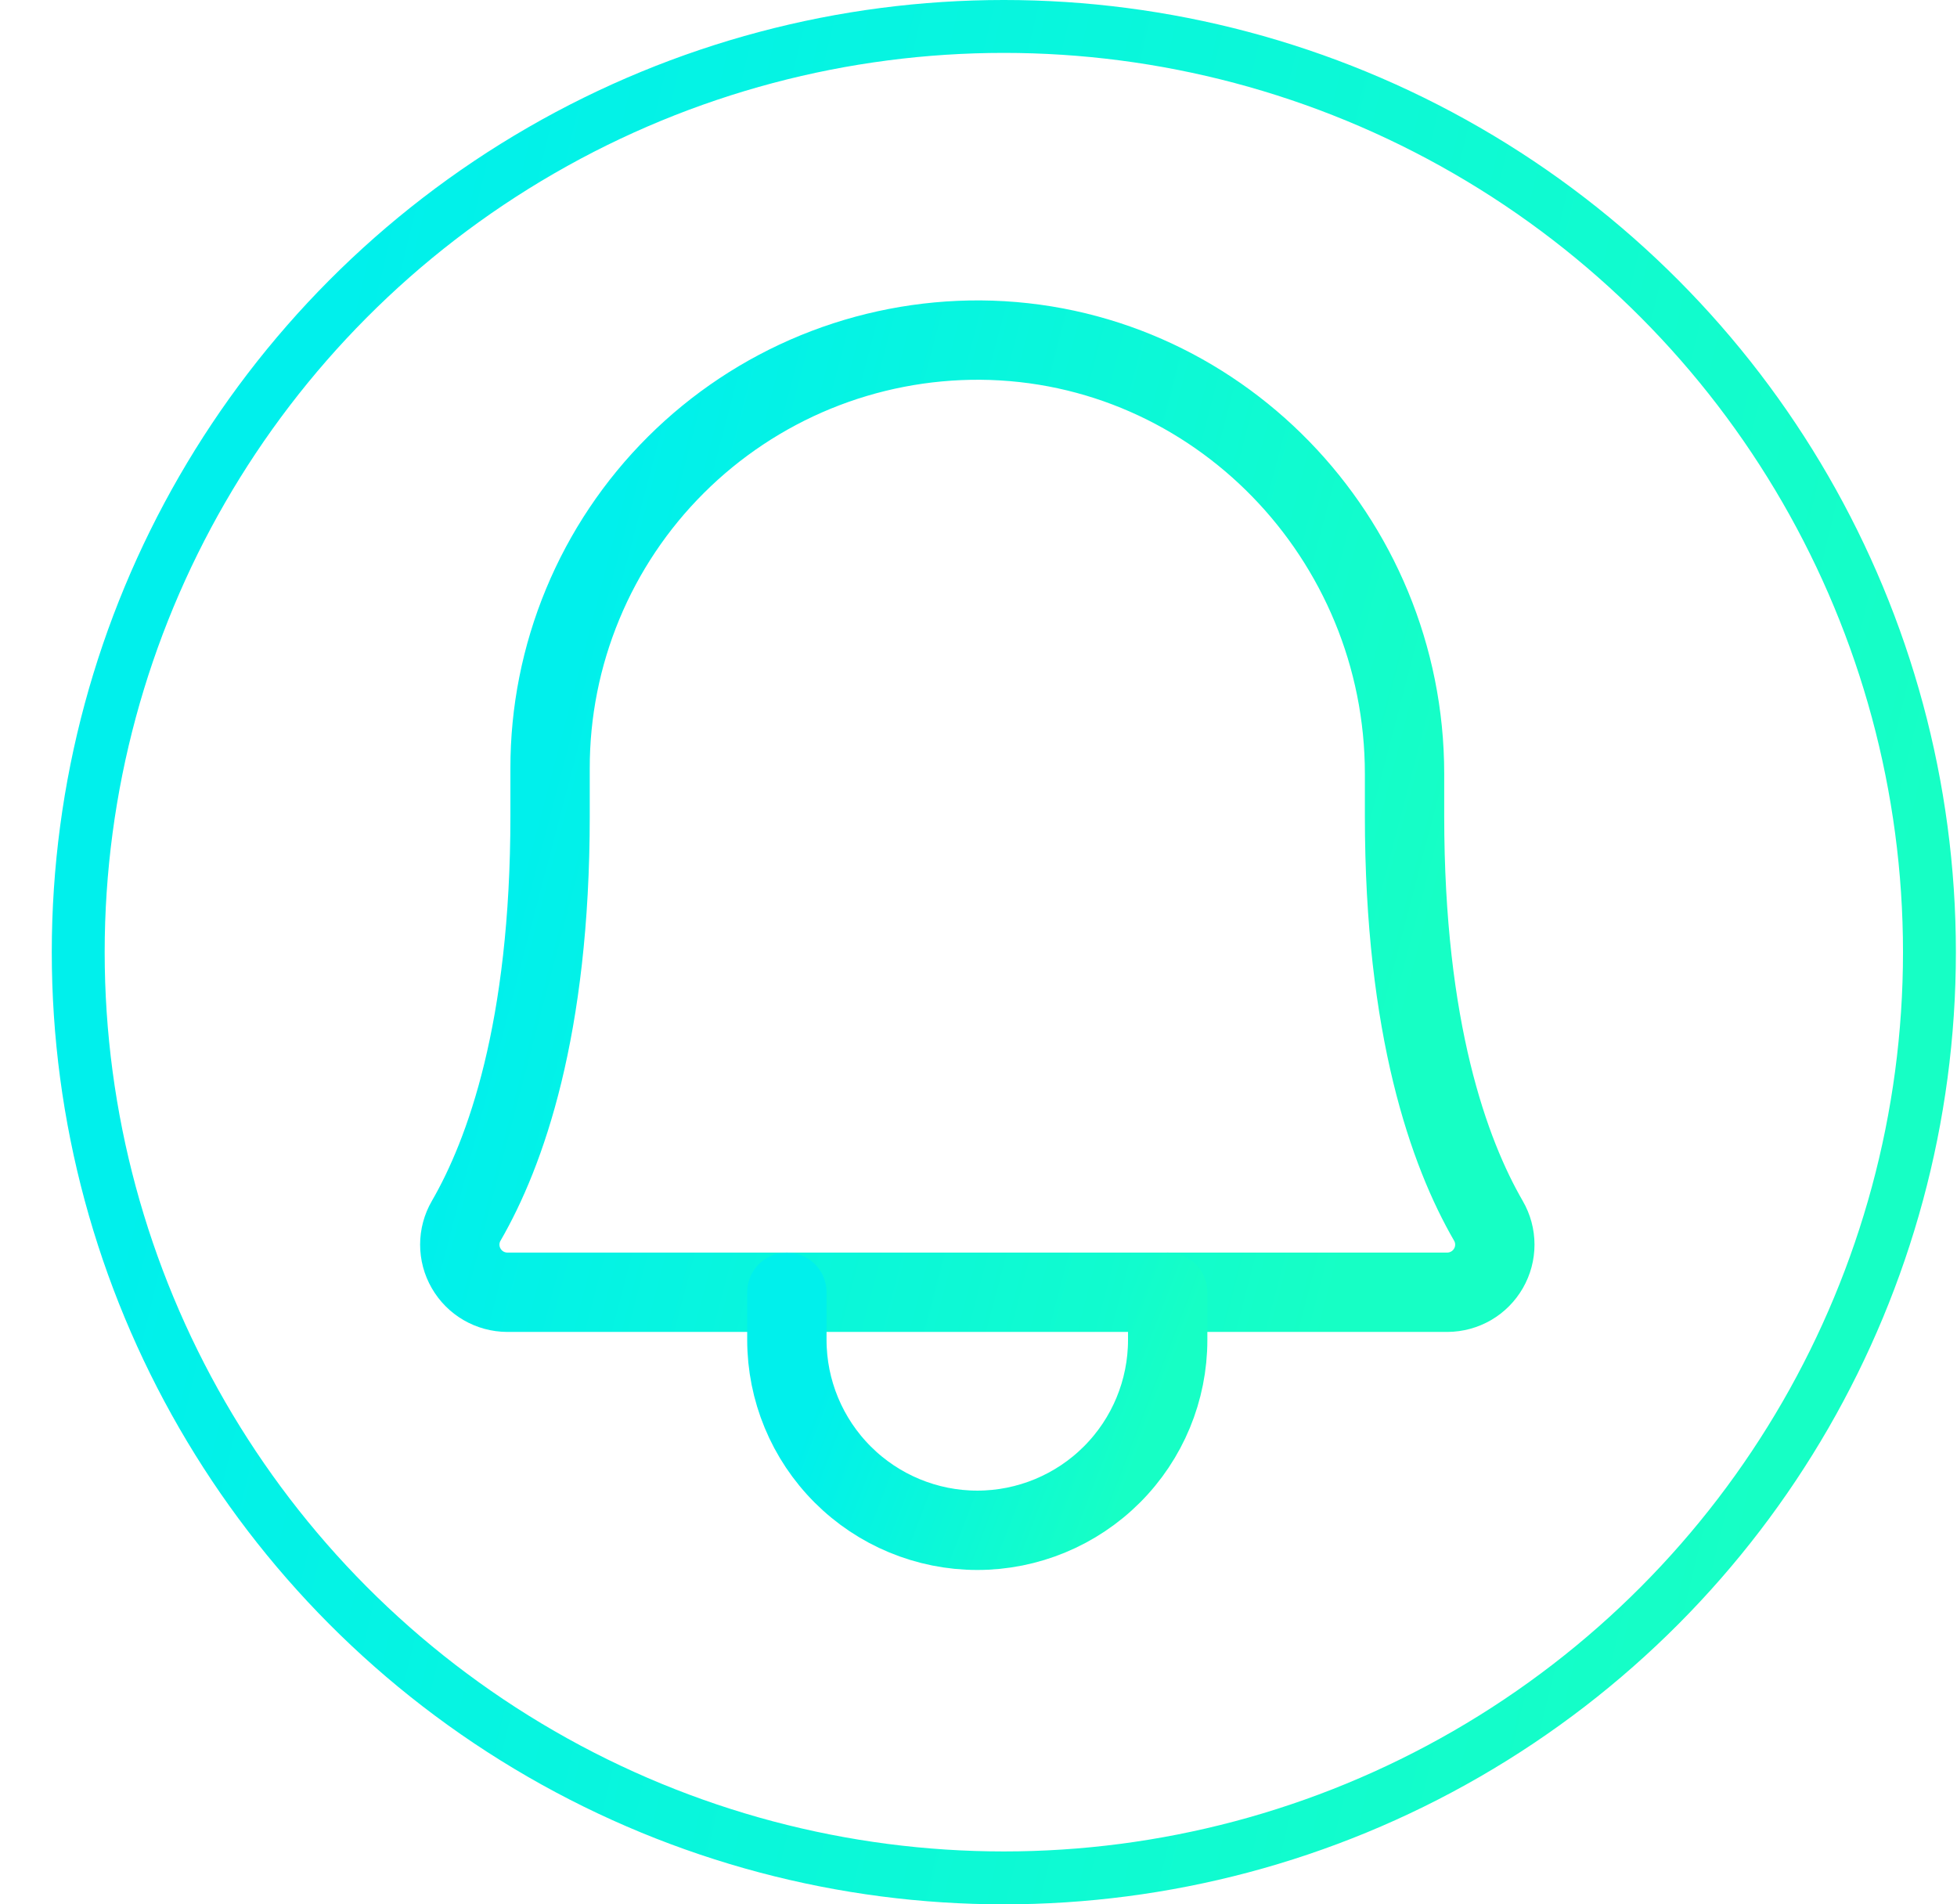 <svg width="37" height="36" viewBox="0 0 37 36" fill="none" xmlns="http://www.w3.org/2000/svg">
<circle cx="18.979" cy="18" r="17.5" stroke="url(#paint0_linear_165_15656)"/>
<path d="M10.4 14.529C10.398 13.462 10.608 12.405 11.017 11.419C11.425 10.434 12.025 9.539 12.781 8.786C13.537 8.033 14.434 7.437 15.422 7.032C16.409 6.628 17.467 6.423 18.534 6.429C22.989 6.462 26.555 10.164 26.555 14.63V15.429C26.555 19.456 27.399 21.796 28.141 23.079C28.22 23.215 28.262 23.37 28.262 23.528C28.262 23.686 28.221 23.84 28.142 23.977C28.063 24.114 27.95 24.228 27.814 24.307C27.677 24.386 27.523 24.428 27.365 24.429H9.59C9.432 24.428 9.277 24.386 9.141 24.307C9.005 24.228 8.892 24.114 8.813 23.977C8.734 23.84 8.693 23.686 8.693 23.528C8.693 23.37 8.735 23.215 8.814 23.079C9.556 21.796 10.4 19.456 10.4 15.429V14.529Z" stroke="url(#paint1_linear_165_15656)" stroke-width="1.5" stroke-linecap="round" stroke-linejoin="round"/>
<path d="M14.877 24.429V25.329C14.877 26.284 15.257 27.199 15.932 27.874C16.607 28.549 17.523 28.929 18.477 28.929C19.432 28.929 20.348 28.549 21.023 27.874C21.698 27.199 22.077 26.284 22.077 25.329V24.429" stroke="url(#paint2_linear_165_15656)" stroke-width="1.5" stroke-linecap="round" stroke-linejoin="round"/>
<defs>
<linearGradient id="paint0_linear_165_15656" x1="7.729" y1="-1.39768e-06" x2="38.48" y2="7.427" gradientUnits="userSpaceOnUse">
<stop stop-color="#00F0EC"/>
<stop offset="1" stop-color="#16FFC5"/>
</linearGradient>
<linearGradient id="paint1_linear_165_15656" x1="12.362" y1="6.428" x2="28.912" y2="10.774" gradientUnits="userSpaceOnUse">
<stop stop-color="#00F0EC"/>
<stop offset="1" stop-color="#16FFC5"/>
</linearGradient>
<linearGradient id="paint2_linear_165_15656" x1="16.227" y1="24.429" x2="21.891" y2="26.617" gradientUnits="userSpaceOnUse">
<stop stop-color="#00F0EC"/>
<stop offset="1" stop-color="#16FFC5"/>
</linearGradient>
</defs>
</svg>

